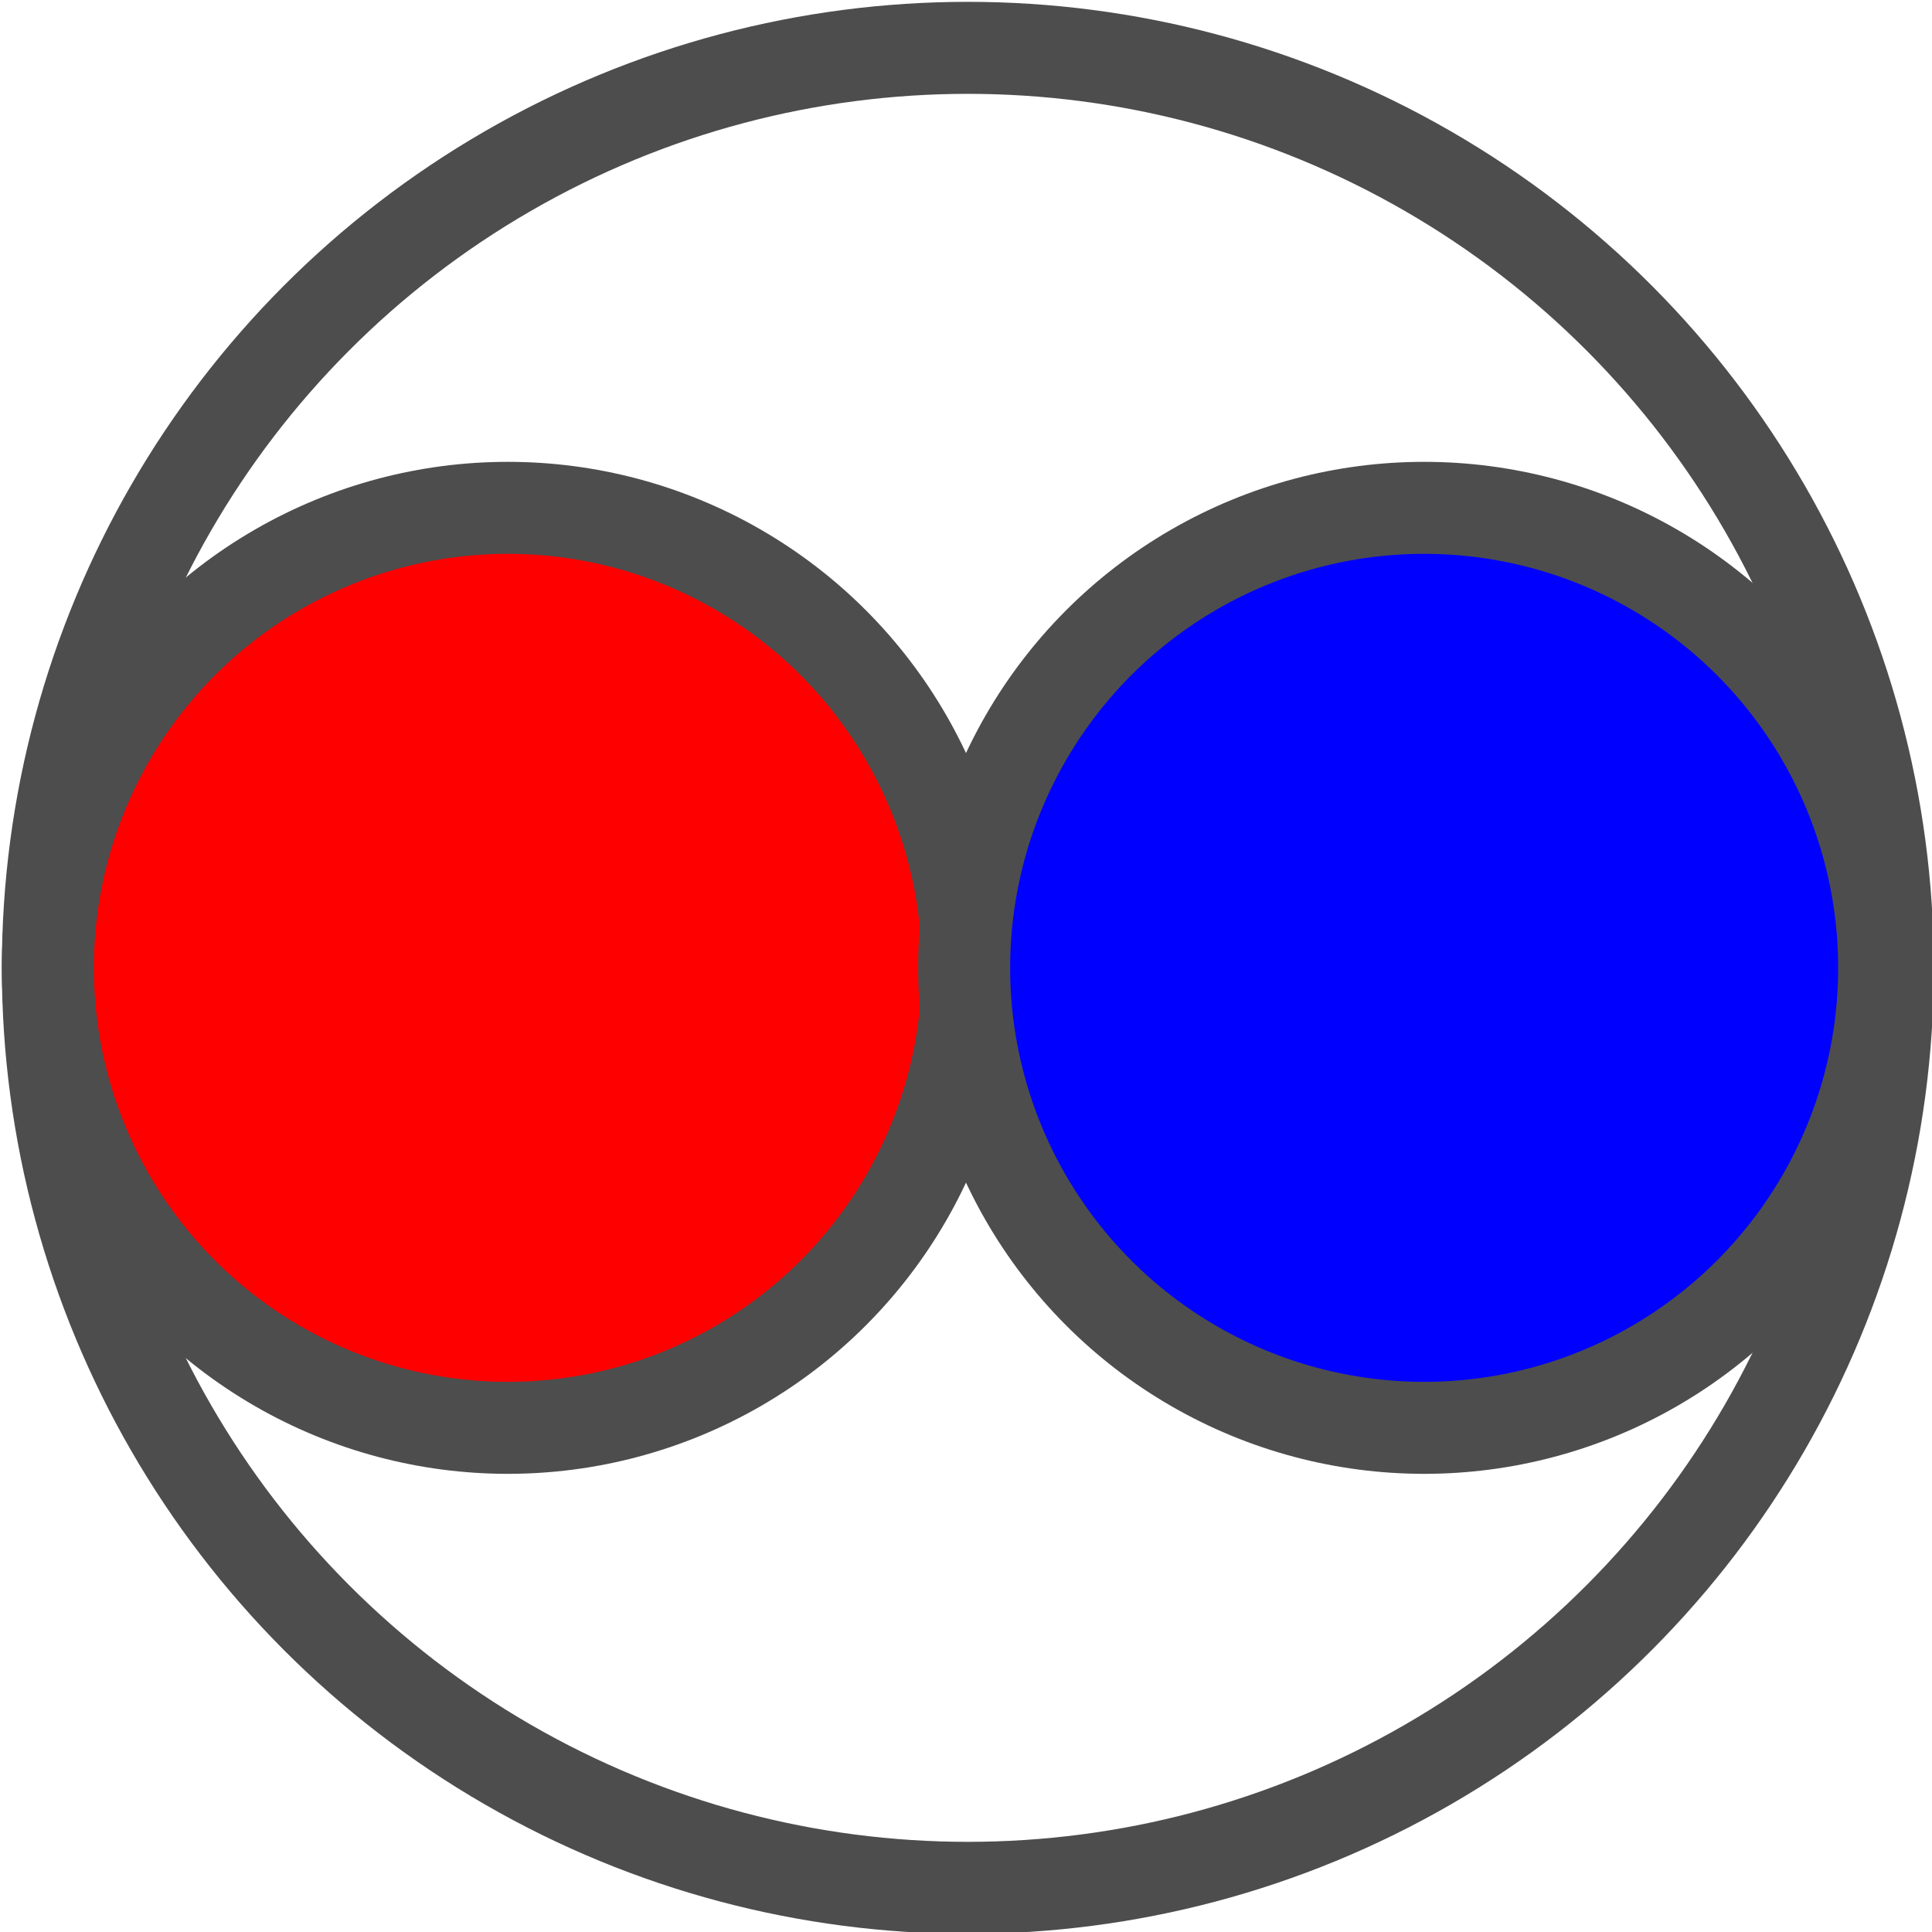 <?xml version="1.0" encoding="UTF-8" standalone="no"?>
<svg
   xmlns:dc="http://purl.org/dc/elements/1.1/"
   xmlns:cc="http://creativecommons.org/ns#"
   xmlns:rdf="http://www.w3.org/1999/02/22-rdf-syntax-ns#"
   xmlns:svg="http://www.w3.org/2000/svg"
   xmlns="http://www.w3.org/2000/svg"
   xmlns:sodipodi="http://sodipodi.sourceforge.net/DTD/sodipodi-0.dtd"
   xmlns:inkscape="http://www.inkscape.org/namespaces/inkscape"
   viewBox="0.2 0.2 0.525 0.525"
   version="1.1"
   id="svg10"
   sodipodi:docname="doublet-colored.svg"
   inkscape:version="0.92.4 (5da689c313, 2019-01-14)"
   width="525"
   height="525"
   inkscape:export-filename="H:\CodeArchive\Links\Documentation\doc\doublet-colored.png"
   inkscape:export-xdpi="160.54857"
   inkscape:export-ydpi="160.54857">
  <defs
     id="defs14" />
  <sodipodi:namedview
     pagecolor="#ffffff"
     bordercolor="#666666"
     borderopacity="1"
     objecttolerance="10"
     gridtolerance="10"
     guidetolerance="10"
     inkscape:pageopacity="0"
     inkscape:pageshadow="2"
     inkscape:window-width="1920"
     inkscape:window-height="1017"
     id="namedview12"
     showgrid="false"
     inkscape:zoom="1.6152381"
     inkscape:cx="161.89565"
     inkscape:cy="262.49999"
     inkscape:window-x="-8"
     inkscape:window-y="32"
     inkscape:window-maximized="1"
     inkscape:current-layer="svg10"
     units="px"
     scale-x="0.01"
     fit-margin-top="0"
     fit-margin-left="0"
     fit-margin-right="0"
     fit-margin-bottom="0" />
  <circle
     id="circle2"
     r="0.25"
     cy="0.463"
     cx="0.463"
     style="fill:none;stroke:#4d4d4d;stroke-width:0.025;stroke-miterlimit:4;stroke-dasharray:none;stroke-opacity:1" />
  <circle
     id="circle4"
     r="0.125"
     cy="0.463"
     cx="0.338"
     style="fill:#ff0000;stroke:#4d4d4d;stroke-width:0.025;stroke-miterlimit:4;stroke-dasharray:none;stroke-opacity:1" />
  <circle
     id="circle6"
     r="0.125"
     cy="0.463"
     cx="0.587"
     style="fill:#0000ff;stroke:#4d4d4d;stroke-width:0.025;stroke-miterlimit:4;stroke-dasharray:none;stroke-opacity:1" />
</svg>
